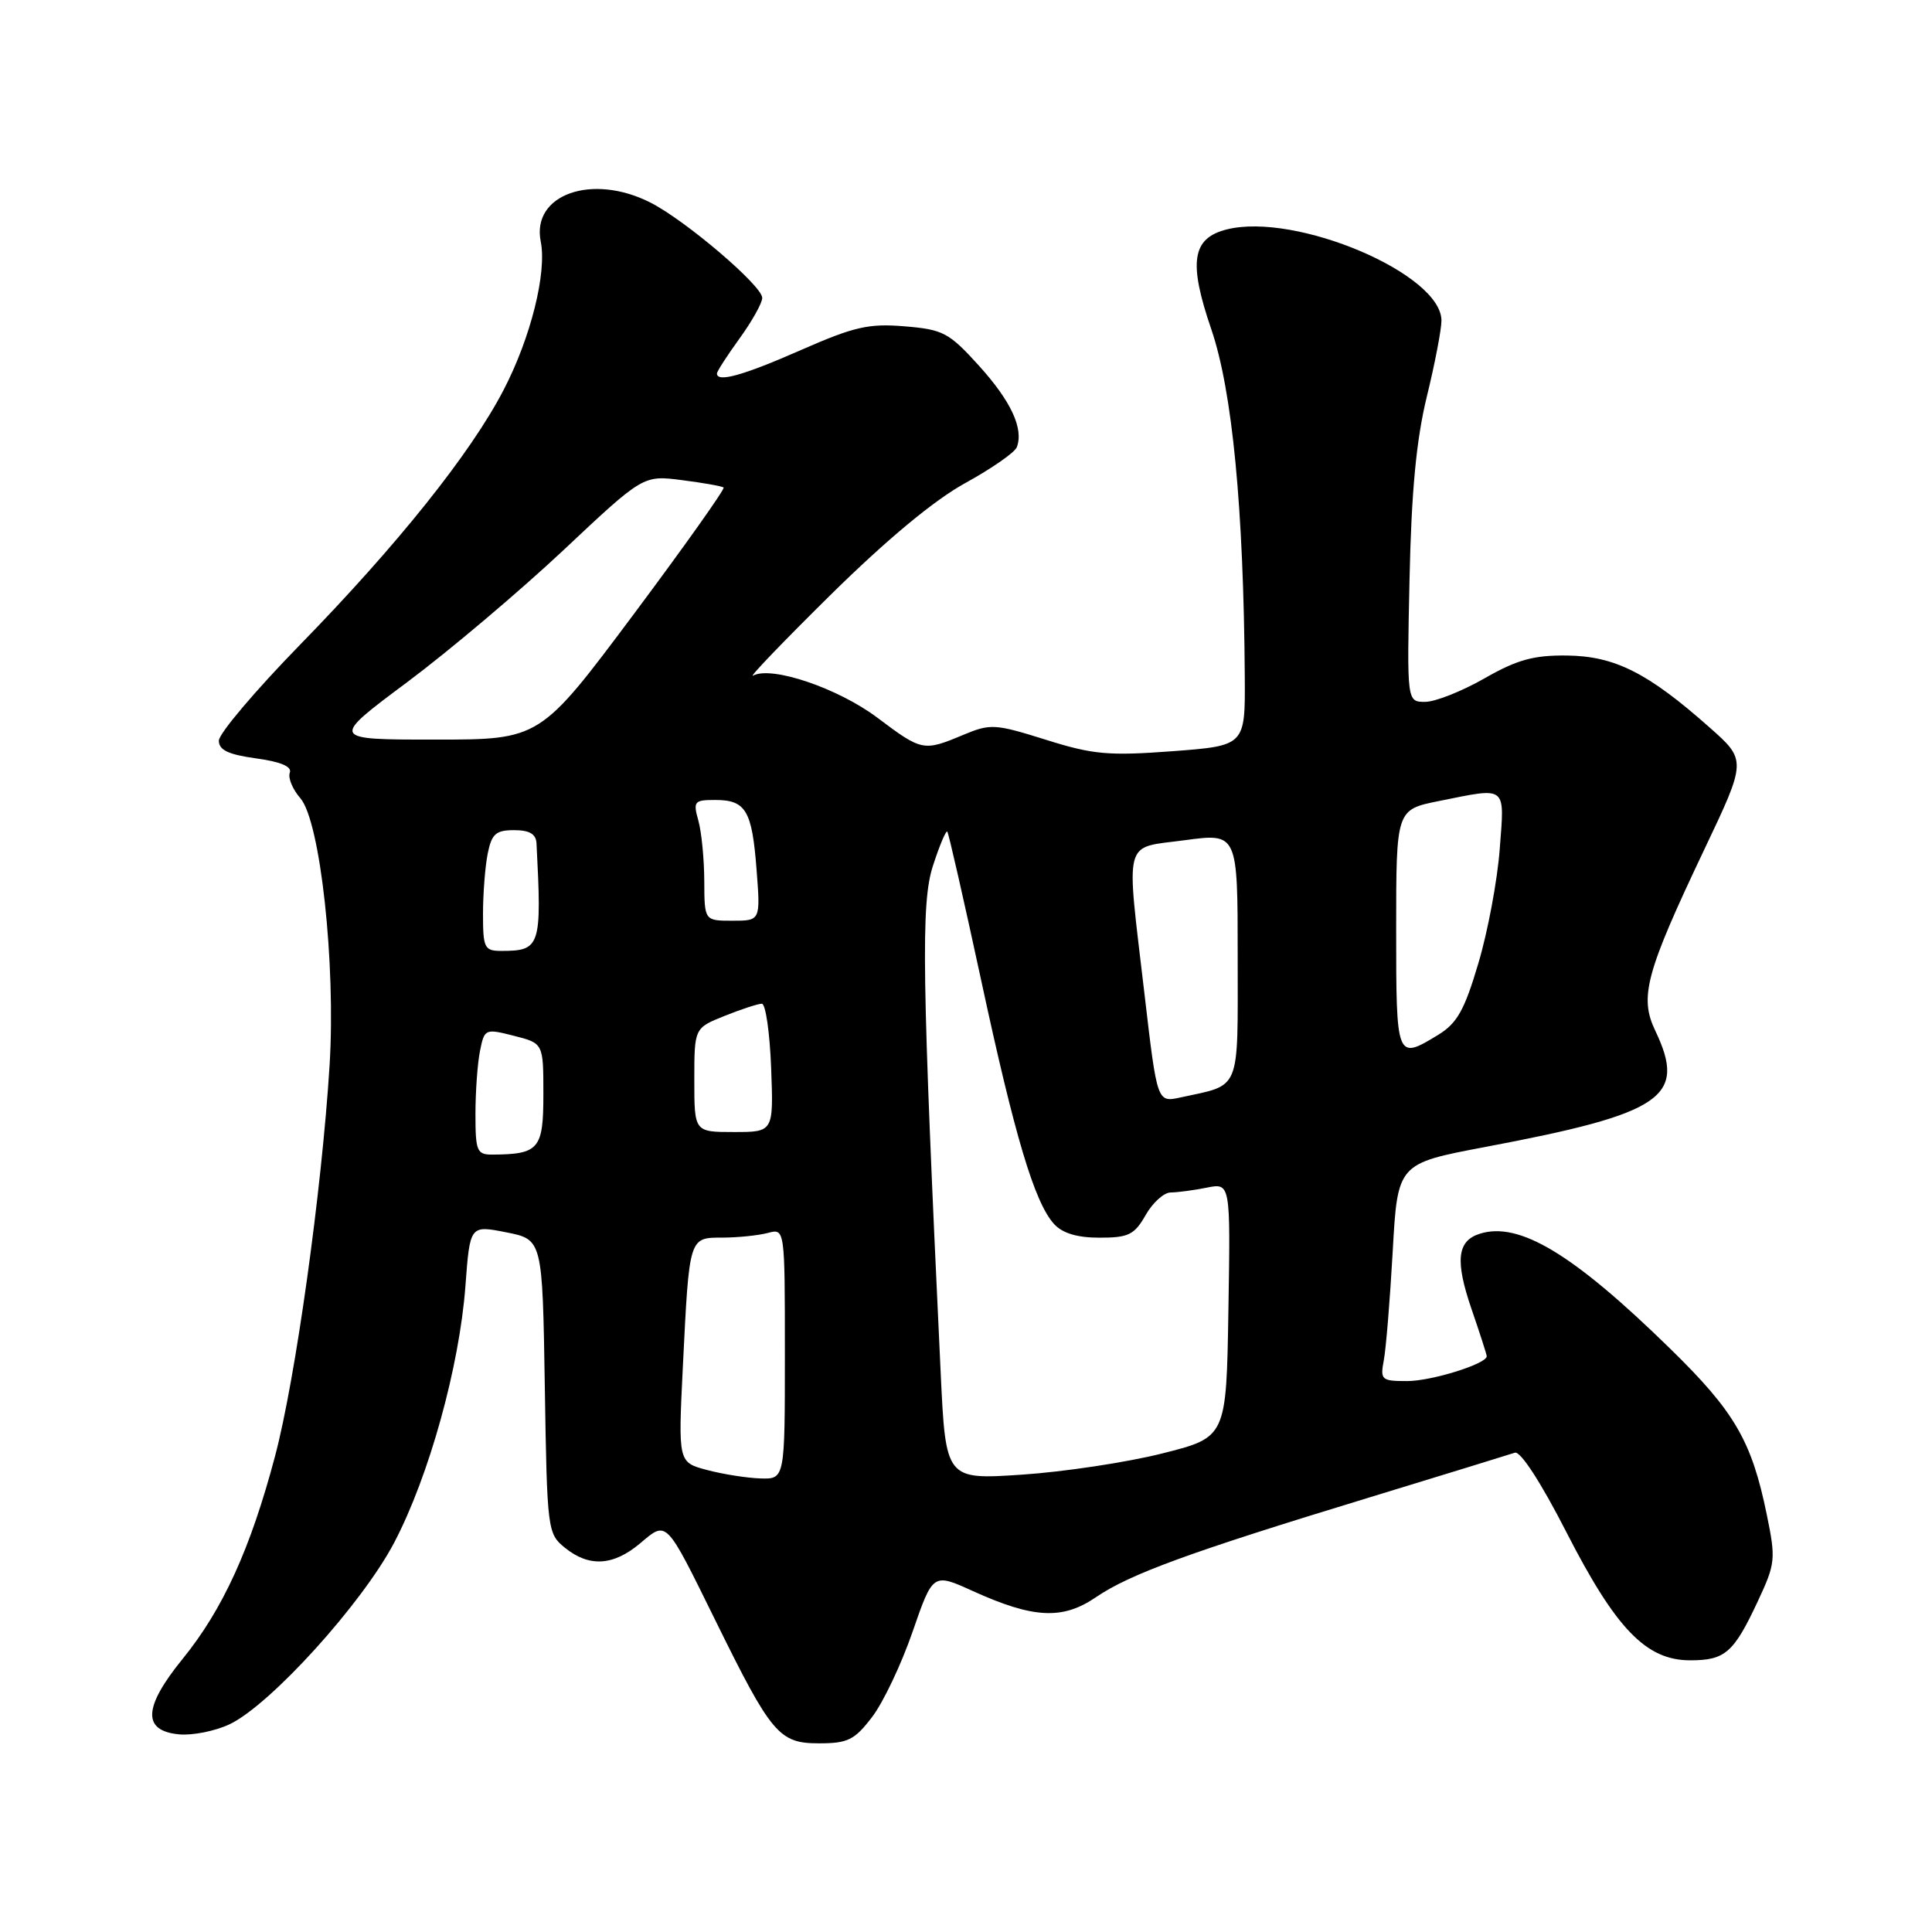 <?xml version="1.0" encoding="UTF-8" standalone="no"?>
<!DOCTYPE svg PUBLIC "-//W3C//DTD SVG 1.1//EN" "http://www.w3.org/Graphics/SVG/1.1/DTD/svg11.dtd" >
<svg xmlns="http://www.w3.org/2000/svg" xmlns:xlink="http://www.w3.org/1999/xlink" version="1.1" viewBox="0 0 256 256">
 <g >
 <path fill="currentColor"
d=" M 115.56 227.51 C 117.03 225.59 119.44 220.51 120.92 216.22 C 123.62 208.42 123.62 208.42 128.90 210.82 C 136.93 214.46 140.79 214.66 145.20 211.65 C 149.72 208.57 157.56 205.70 181.25 198.48 C 191.29 195.41 200.05 192.72 200.73 192.49 C 201.47 192.25 204.19 196.44 207.54 202.99 C 214.12 215.85 218.12 220.00 223.96 220.00 C 228.59 220.00 229.73 219.01 232.94 212.13 C 235.25 207.19 235.32 206.59 234.11 200.71 C 232.11 190.93 229.86 187.05 221.26 178.66 C 208.45 166.14 201.29 161.82 196.07 163.48 C 193.07 164.43 192.79 167.06 194.99 173.47 C 196.10 176.69 197.00 179.49 197.00 179.71 C 197.00 180.72 189.68 183.00 186.45 183.00 C 183.05 183.00 182.87 182.84 183.36 180.25 C 183.65 178.74 184.18 172.25 184.54 165.84 C 185.19 154.18 185.19 154.18 196.75 151.99 C 220.42 147.52 223.54 145.39 219.33 136.57 C 217.20 132.11 218.07 128.90 225.80 112.62 C 231.45 100.74 231.45 100.74 226.47 96.34 C 218.36 89.15 213.96 86.94 207.65 86.86 C 203.20 86.81 201.03 87.41 196.68 89.90 C 193.70 91.60 190.17 93.00 188.84 93.00 C 186.42 93.00 186.42 93.00 186.77 76.75 C 187.02 65.06 187.67 58.27 189.06 52.56 C 190.13 48.19 191.00 43.66 191.00 42.48 C 191.00 36.29 171.72 28.10 162.55 30.40 C 157.94 31.56 157.45 34.72 160.50 43.62 C 163.29 51.77 164.79 67.37 164.94 89.66 C 165.00 98.81 165.00 98.81 155.35 99.54 C 146.89 100.17 144.83 99.99 138.58 98.02 C 131.82 95.90 131.24 95.87 127.60 97.39 C 122.37 99.58 122.16 99.54 116.27 95.11 C 111.06 91.19 102.24 88.20 99.80 89.52 C 99.08 89.91 103.69 85.11 110.02 78.86 C 117.51 71.48 123.77 66.28 127.90 64.01 C 131.39 62.09 134.47 59.95 134.73 59.26 C 135.67 56.81 133.97 53.16 129.71 48.45 C 125.74 44.07 124.97 43.66 119.86 43.24 C 115.11 42.84 113.17 43.29 106.11 46.39 C 98.47 49.75 95.00 50.72 95.00 49.49 C 95.00 49.21 96.35 47.12 98.00 44.84 C 99.65 42.56 101.00 40.15 101.00 39.47 C 101.00 37.87 90.86 29.22 86.20 26.85 C 78.47 22.91 70.40 25.76 71.65 32.00 C 72.48 36.14 70.32 44.77 66.72 51.69 C 62.36 60.08 52.68 72.19 39.75 85.44 C 33.84 91.50 29.00 97.21 29.00 98.14 C 29.00 99.39 30.25 99.98 33.94 100.49 C 37.22 100.94 38.71 101.58 38.40 102.39 C 38.14 103.07 38.77 104.59 39.80 105.77 C 42.44 108.82 44.51 127.73 43.67 141.19 C 42.63 157.80 39.15 182.76 36.45 192.93 C 33.20 205.21 29.53 213.25 24.20 219.81 C 18.98 226.23 18.83 229.34 23.72 229.81 C 25.49 229.98 28.51 229.38 30.43 228.47 C 35.83 225.90 48.01 212.46 52.24 204.39 C 56.85 195.59 60.87 181.11 61.67 170.42 C 62.27 162.34 62.27 162.34 67.08 163.29 C 71.88 164.24 71.88 164.24 72.19 183.71 C 72.49 202.79 72.55 203.22 74.86 205.09 C 78.06 207.68 81.26 207.49 84.81 204.51 C 88.40 201.48 88.14 201.21 94.80 214.73 C 102.22 229.81 103.23 231.00 108.52 231.00 C 112.35 231.00 113.23 230.56 115.56 227.51 Z  M 93.68 194.78 C 89.86 193.77 89.86 193.77 90.48 181.13 C 91.34 163.75 91.27 164.00 95.77 163.99 C 97.82 163.98 100.51 163.70 101.75 163.37 C 104.00 162.77 104.00 162.77 104.00 179.38 C 104.00 196.00 104.00 196.00 100.75 195.90 C 98.96 195.84 95.78 195.34 93.68 194.78 Z  M 124.64 181.79 C 122.15 129.10 122.01 119.62 123.63 114.69 C 124.49 112.04 125.34 110.01 125.52 110.19 C 125.69 110.36 127.70 119.19 129.99 129.80 C 134.47 150.62 137.07 159.31 139.66 162.18 C 140.78 163.41 142.72 164.00 145.70 164.00 C 149.53 164.00 150.31 163.62 151.80 161.01 C 152.73 159.36 154.23 158.01 155.12 158.01 C 156.02 158.00 158.17 157.72 159.90 157.37 C 163.05 156.74 163.05 156.74 162.77 173.59 C 162.50 190.45 162.50 190.45 154.00 192.59 C 149.32 193.77 140.96 195.03 135.41 195.40 C 125.31 196.07 125.31 196.07 124.64 181.79 Z  M 63.00 147.62 C 63.00 144.67 63.27 140.90 63.60 139.26 C 64.19 136.32 64.28 136.28 68.10 137.25 C 72.00 138.24 72.00 138.24 72.00 145.01 C 72.00 152.26 71.42 152.95 65.25 152.99 C 63.19 153.00 63.00 152.54 63.00 147.62 Z  M 92.00 143.11 C 92.00 136.22 92.00 136.22 96.02 134.61 C 98.23 133.72 100.45 133.00 100.95 133.00 C 101.45 133.00 102.00 136.83 102.18 141.50 C 102.50 150.00 102.50 150.00 97.25 150.00 C 92.00 150.00 92.00 150.00 92.00 143.11 Z  M 151.66 131.79 C 149.19 110.67 148.73 112.45 157.00 111.33 C 164.00 110.39 164.00 110.39 164.00 126.72 C 164.00 144.93 164.52 143.65 156.41 145.42 C 153.33 146.09 153.33 146.09 151.66 131.79 Z  M 185.00 123.14 C 185.00 107.28 185.00 107.28 190.67 106.14 C 199.78 104.31 199.37 103.98 198.72 112.52 C 198.41 116.65 197.14 123.46 195.89 127.64 C 194.05 133.86 193.07 135.59 190.57 137.12 C 185.03 140.50 185.00 140.42 185.00 123.14 Z  M 64.00 121.12 C 64.00 118.44 64.28 114.84 64.62 113.12 C 65.15 110.49 65.70 110.00 68.12 110.00 C 70.16 110.00 71.03 110.51 71.09 111.75 C 71.80 125.44 71.62 126.00 66.42 126.00 C 64.19 126.00 64.00 125.61 64.00 121.12 Z  M 93.32 116.75 C 93.31 113.86 92.96 110.26 92.54 108.75 C 91.82 106.19 91.98 106.00 94.76 106.00 C 98.83 106.00 99.65 107.38 100.25 115.25 C 100.77 122.00 100.77 122.00 97.05 122.00 C 93.34 122.00 93.34 122.00 93.32 116.75 Z  M 53.93 90.41 C 59.53 86.23 68.86 78.34 74.67 72.89 C 85.23 62.96 85.23 62.96 90.36 63.62 C 93.19 63.98 95.67 64.42 95.88 64.60 C 96.09 64.78 90.70 72.37 83.91 81.47 C 71.55 98.00 71.55 98.00 57.65 98.00 C 43.75 98.00 43.75 98.00 53.93 90.41 Z "/>
</g>
</svg>
